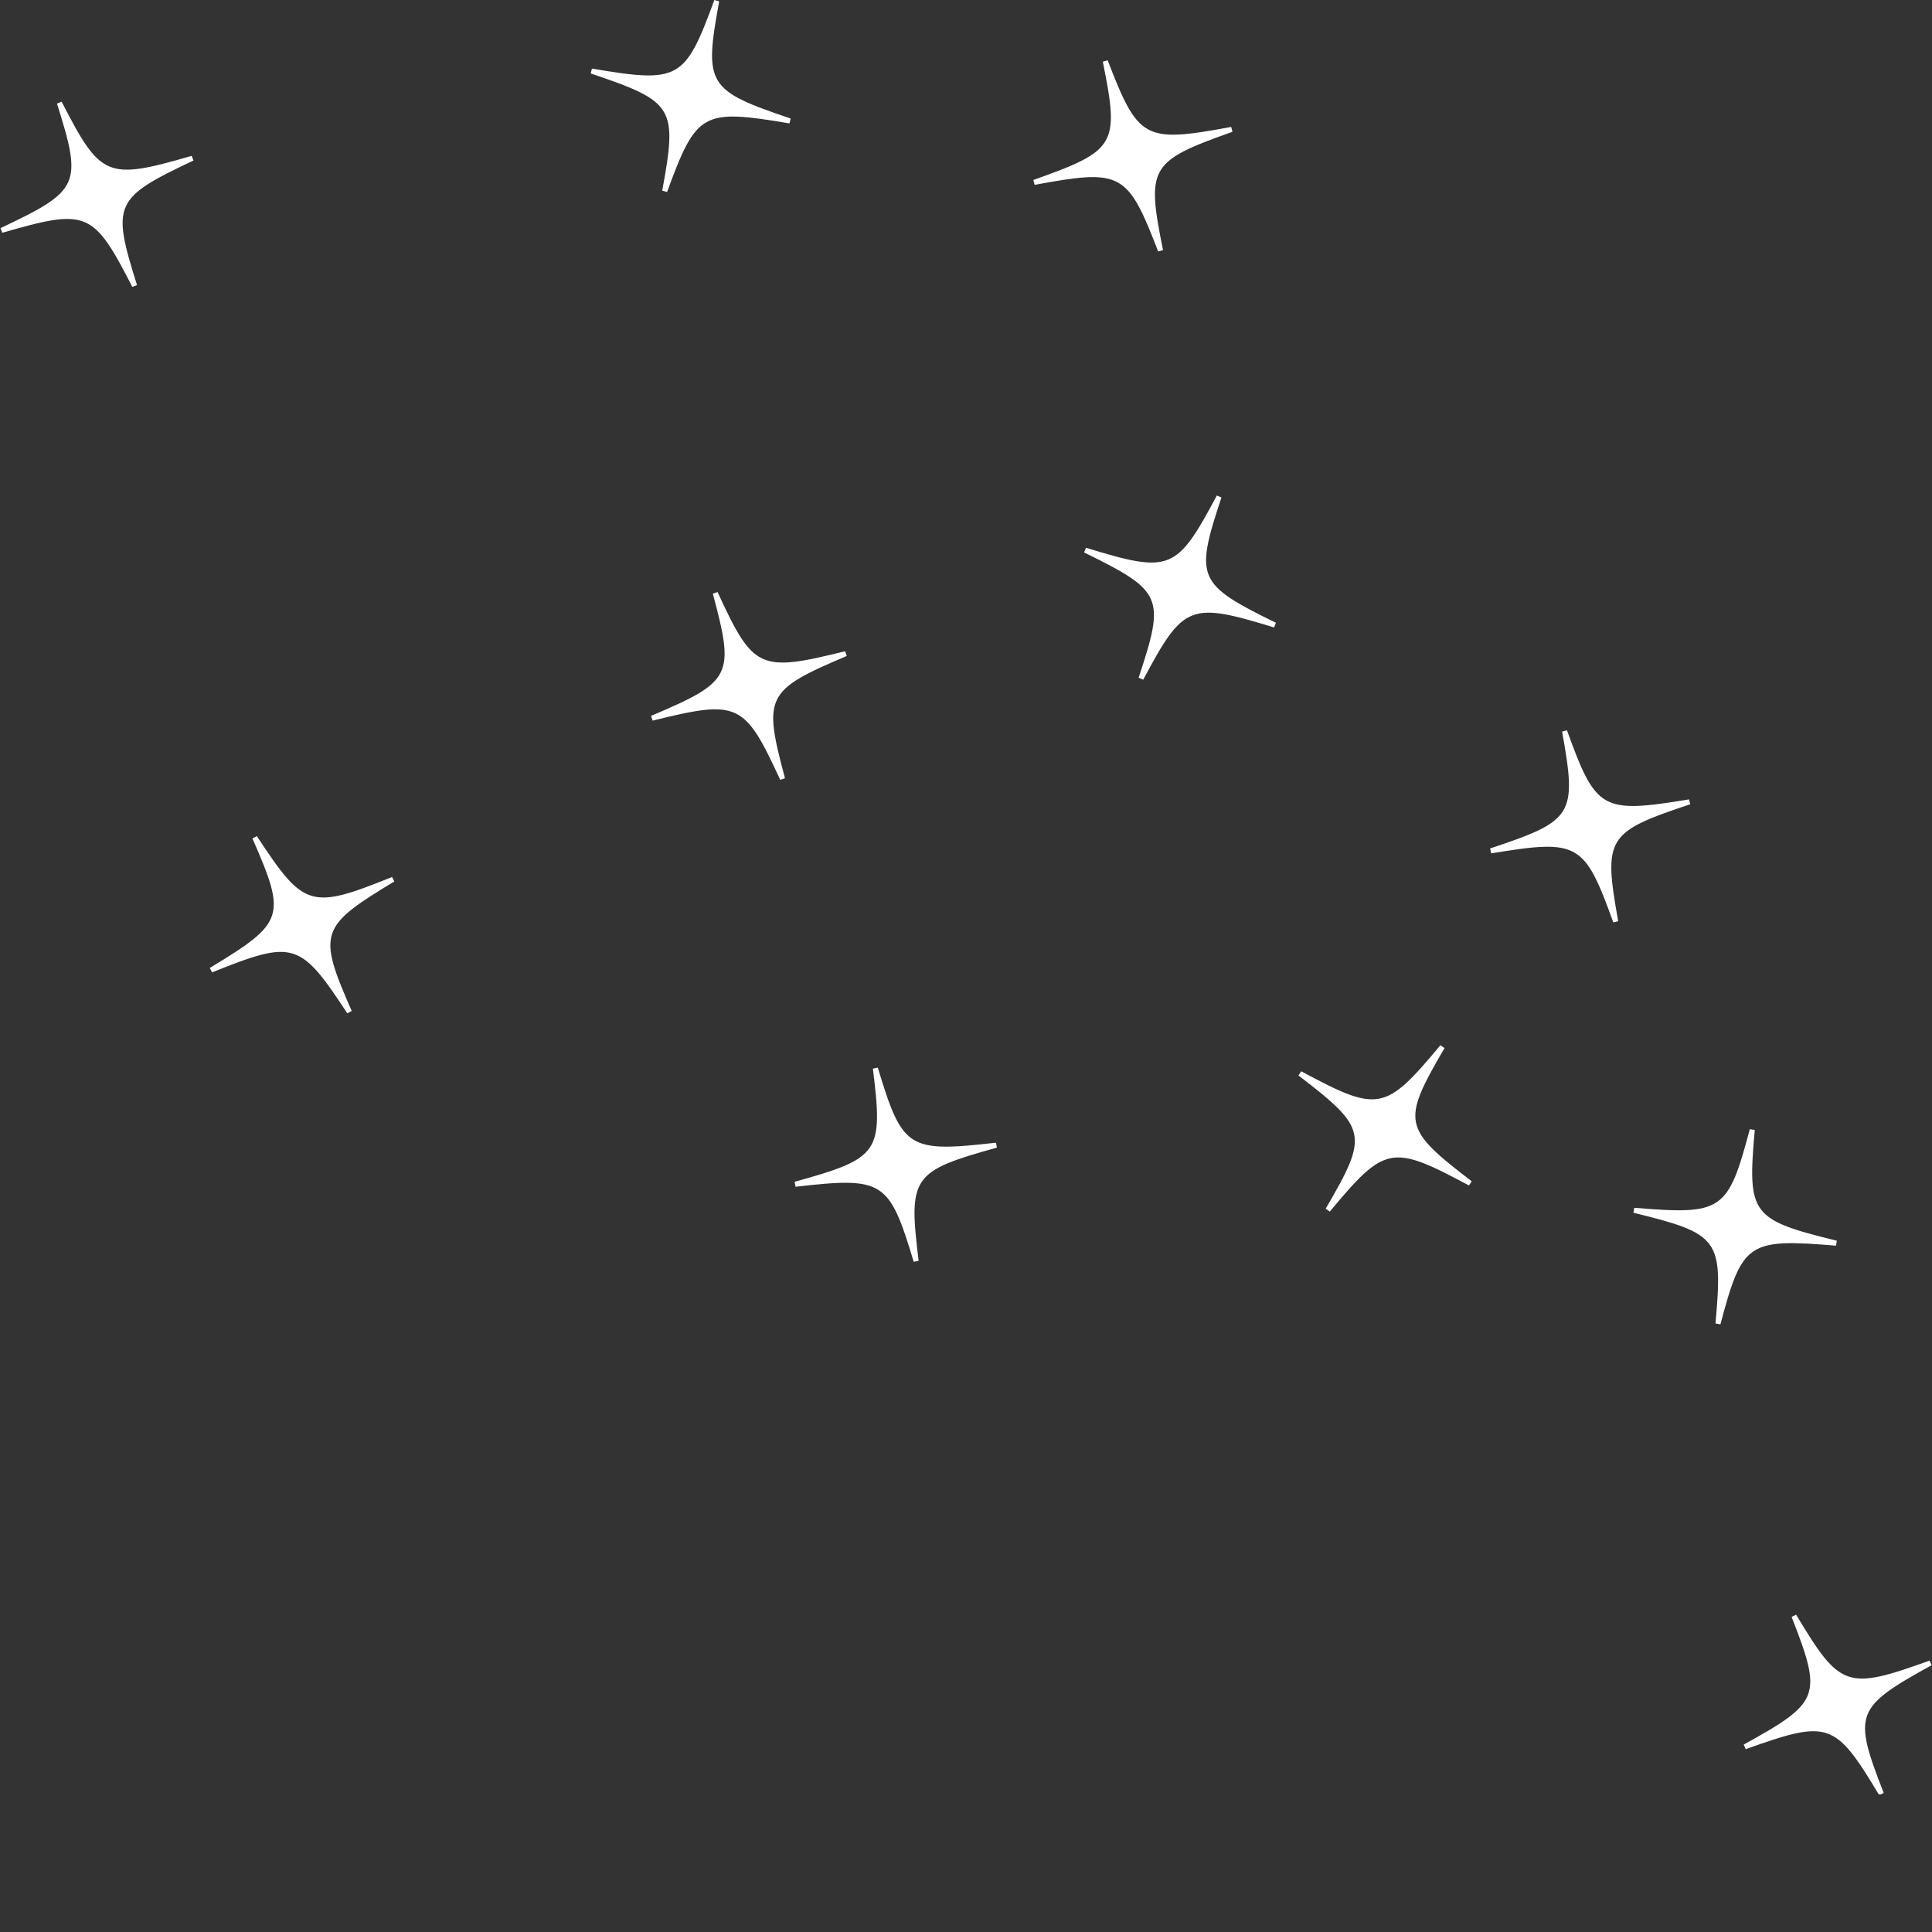 <svg xmlns="http://www.w3.org/2000/svg" xmlns:xlink="http://www.w3.org/1999/xlink" width="1080" zoomAndPan="magnify" viewBox="0 0 810 810" height="1080" preserveAspectRatio="xMidYMid meet" version="1.0"><rect x="0" y="0" width="810" height="810" fill="#333333" stroke="none"/><defs><clipPath id="25344a07d6"><path d="M 247 0.004 L 332 0.004 L 332 81 L 247 81 Z M 247 0.004 " clip-rule="nonzero"/></clipPath><clipPath id="4c309af1c1"><path d="M 731 677.051 L 809.852 677.051 L 809.852 752.254 L 731 752.254 Z M 731 677.051 " clip-rule="nonzero"/></clipPath><clipPath id="9a47af1968"><path d="M 731 676 L 809.852 676 L 809.852 752.254 L 731 752.254 Z M 731 676 " clip-rule="nonzero"/></clipPath><clipPath id="e04fe2d2d0"><path d="M 0.223 43 L 81 43 L 81 120 L 0.223 120 Z M 0.223 43 " clip-rule="nonzero"/></clipPath><clipPath id="26f69ff52d"><path d="M 0.223 42.188 L 82 42.188 L 82 121 L 0.223 121 Z M 0.223 42.188 " clip-rule="nonzero"/></clipPath></defs><path fill="#ffffff" d="M 516.379 54.258 C 479.527 61.062 476.445 59.398 463.402 25.66 C 470.504 60.996 468.766 63.945 433.578 76.461 C 470.43 69.656 473.512 71.312 486.555 105.059 C 479.453 69.723 481.191 66.766 516.379 54.258 " fill-opacity="1" fill-rule="nonzero"/><path fill="#ffffff" d="M 467.793 49.141 C 467.793 61.707 461.895 66.75 444.727 73.473 C 468.387 69.855 474.445 73.207 483.531 94.68 C 479.691 71.809 483.062 65.926 505.234 57.25 C 481.57 60.867 475.516 57.512 466.426 36.043 C 467.293 41.199 467.793 45.492 467.793 49.141 Z M 433.223 75.465 C 468.023 63.098 469.383 60.773 462.363 25.867 L 464.383 25.281 C 477.285 58.648 479.707 59.961 516.184 53.219 L 516.727 55.254 C 481.941 67.621 480.574 69.938 487.594 104.855 L 485.574 105.438 C 472.672 72.062 470.25 70.762 433.77 77.5 L 433.223 75.465 " fill-opacity="1" fill-rule="nonzero"/><path fill="#ffffff" d="M 354.582 274.059 C 318.25 283.031 315.059 281.555 299.875 248.641 C 309.227 283.492 307.688 286.547 273.371 301.105 C 309.715 292.141 312.895 293.617 328.086 326.523 C 318.727 291.672 320.266 288.625 354.582 274.059 " fill-opacity="1" fill-rule="nonzero"/><path fill="#ffffff" d="M 305.84 274.066 C 305.84 285.031 299.977 290.223 284.289 297.473 C 307.688 292.457 313.949 295.438 324.395 316.324 C 319.09 293.742 322.09 287.668 343.676 277.699 C 320.277 282.707 314.016 279.727 303.566 258.84 C 305.016 265.012 305.84 269.945 305.84 274.066 Z M 272.961 300.133 C 306.887 285.742 308.098 283.352 298.863 248.922 L 300.832 248.203 C 315.852 280.754 318.355 281.918 354.336 273.035 L 354.996 275.031 C 321.074 289.422 319.863 291.82 329.102 326.25 L 327.121 326.969 C 312.102 294.418 309.605 293.254 273.625 302.129 L 272.961 300.133 " fill-opacity="1" fill-rule="nonzero"/><g clip-path="url(#25344a07d6)"><path fill="#ffffff" d="M 331.168 50.691 C 295.773 38.734 293.977 35.812 300.477 0.367 C 288.012 34.312 284.965 36.023 247.996 29.797 C 283.398 41.75 285.18 44.676 278.684 80.121 C 291.152 46.176 294.207 44.469 331.168 50.691 " fill-opacity="1" fill-rule="nonzero"/><path fill="#ffffff" d="M 297.625 10.797 C 288.91 32.41 282.922 35.852 259.191 32.613 C 281.512 40.945 284.98 46.77 281.535 69.691 C 290.254 48.078 296.242 44.637 319.973 47.883 C 297.652 39.543 294.184 33.727 297.625 10.797 Z M 247.656 30.793 L 248.176 28.758 C 284.766 34.922 287.164 33.578 299.488 0.004 L 301.516 0.555 C 295.098 35.57 296.5 37.871 331.496 49.695 L 330.988 51.738 C 294.398 45.566 292 46.91 279.676 80.484 L 277.648 79.93 C 284.066 44.914 282.664 42.617 247.656 30.793 " fill-opacity="1" fill-rule="nonzero"/></g><path fill="#ffffff" d="M 769.844 521.203 C 733.484 512.289 731.434 509.527 734.648 473.672 C 725.352 508.539 722.469 510.5 685.082 507.418 C 721.441 516.332 723.484 519.102 720.27 554.957 C 729.57 520.09 732.457 518.129 769.844 521.203 " fill-opacity="1" fill-rule="nonzero"/><path fill="#ffffff" d="M 732.77 484.285 C 726.078 506.555 720.426 510.5 696.5 509.281 C 719.496 515.691 723.484 521.188 722.148 544.336 C 728.848 522.066 734.5 518.121 758.426 519.348 C 735.43 512.938 731.434 507.418 732.77 484.285 Z M 684.824 508.449 L 685.164 506.371 C 722.172 509.414 724.438 507.871 733.625 473.398 L 735.703 473.762 C 732.531 509.191 734.129 511.355 770.09 520.18 L 769.754 522.258 C 732.742 519.207 730.484 520.75 721.293 555.23 L 719.223 554.859 C 722.395 519.43 720.789 517.266 684.824 508.449 " fill-opacity="1" fill-rule="nonzero"/><g clip-path="url(#4c309af1c1)"><path fill="#ffffff" d="M 809.332 697.219 C 774.188 709.824 770.855 708.68 752.129 677.496 C 765.27 711.199 764.078 714.391 731.559 732.359 C 766.715 719.746 770.035 720.891 788.77 752.074 C 775.621 718.367 776.82 715.18 809.332 697.219 " fill-opacity="1" fill-rule="nonzero"/></g><g clip-path="url(#9a47af1968)"><path fill="#ffffff" d="M 761.027 705.039 C 761.027 714.16 755.457 719.637 741.988 727.637 C 764.719 720.273 771.277 722.586 783.957 742.285 C 776.211 720.371 778.535 714.043 798.902 701.934 C 776.172 709.297 769.621 706.984 756.934 687.293 C 759.562 694.715 761.027 700.359 761.027 705.039 Z M 731.047 731.438 C 763.195 713.672 764.133 711.176 751.141 677.883 L 753.027 676.953 C 771.566 707.809 774.176 708.715 808.98 696.223 L 809.844 698.141 C 777.703 715.898 776.766 718.402 789.75 751.695 L 787.863 752.617 C 769.332 721.762 766.723 720.867 731.918 733.348 L 731.047 731.438 " fill-opacity="1" fill-rule="nonzero"/></g><path fill="#ffffff" d="M 534.48 262.055 C 501.07 245.668 499.711 242.535 511.09 208.246 C 494.004 240.277 490.738 241.578 454.984 230.672 C 488.391 247.059 489.75 250.188 478.367 284.48 C 495.461 252.438 498.723 251.137 534.48 262.055 " fill-opacity="1" fill-rule="nonzero"/><path fill="#ffffff" d="M 506.805 218.238 C 495.156 238.523 488.738 241.16 465.652 234.883 C 486.621 246.012 489.258 252.234 482.656 274.484 C 494.309 254.195 500.727 251.566 523.812 257.836 C 502.844 246.711 500.207 240.492 506.805 218.238 Z M 454.512 231.617 L 455.289 229.656 C 490.691 240.469 493.254 239.445 510.168 207.742 L 512.094 208.574 C 500.848 242.445 501.922 244.898 534.941 261.105 L 534.176 263.059 C 498.773 252.258 496.203 253.277 479.297 284.973 L 477.367 284.148 C 488.605 250.281 487.543 247.816 454.512 231.617 " fill-opacity="1" fill-rule="nonzero"/><path fill="#ffffff" d="M 417.684 480.121 C 380.422 484.34 377.473 482.469 367.016 447.906 C 371.422 483.648 369.461 486.477 333.426 496.492 C 370.691 492.273 373.641 494.145 384.094 528.715 C 379.688 492.977 381.648 490.148 417.684 480.121 " fill-opacity="1" fill-rule="nonzero"/><path fill="#ffffff" d="M 369.75 467.863 C 369.75 483.293 364.074 488.262 344.77 494.293 C 368.648 492.332 374.43 496.098 381.863 518.152 C 379.77 495.078 383.566 489.441 406.332 482.332 C 382.465 484.285 376.68 480.52 369.25 458.461 C 369.562 461.98 369.75 465.094 369.75 467.863 Z M 333.145 495.48 C 368.785 485.57 370.32 483.352 365.969 448.039 L 368.02 447.602 C 378.359 481.785 380.676 483.254 417.57 479.078 L 417.965 481.137 C 382.324 491.047 380.793 493.281 385.141 528.586 L 383.082 529.012 C 372.75 494.836 370.434 493.363 333.539 497.547 L 333.145 495.48 " fill-opacity="1" fill-rule="nonzero"/><path fill="#ffffff" d="M 616.367 496.105 C 587.062 473.621 586.387 470.293 604.703 438.887 C 581.262 466.988 577.793 467.641 545.043 450.074 C 574.348 472.551 575.023 475.879 556.703 507.285 C 580.148 479.184 583.617 478.539 616.367 496.105 " fill-opacity="1" fill-rule="nonzero"/><path fill="#ffffff" d="M 598.375 447.906 C 582.738 465.516 575.891 466.824 554.566 456.23 C 572.809 471.168 574.125 477.766 563.027 498.266 C 578.668 480.668 585.512 479.348 606.852 489.953 C 588.594 475.016 587.285 468.406 598.375 447.906 Z M 544.402 450.906 L 545.539 449.145 C 577.965 466.535 580.691 466.027 603.895 438.211 L 605.617 439.422 C 587.516 470.441 588.051 473.055 617.012 495.266 L 615.875 497.027 C 583.445 479.637 580.719 480.148 557.516 507.969 L 555.797 506.758 C 573.887 475.738 573.359 473.129 544.402 450.906 " fill-opacity="1" fill-rule="nonzero"/><path fill="#ffffff" d="M 708.309 336.188 C 671.32 342.262 668.273 340.539 655.965 306.543 C 662.301 342.012 660.496 344.93 625.051 356.734 C 662.035 350.664 665.086 352.387 677.395 386.387 C 671.059 350.91 672.863 347.992 708.309 336.188 " fill-opacity="1" fill-rule="nonzero"/><path fill="#ffffff" d="M 659.852 329.191 C 659.852 342.434 653.988 347.434 636.258 353.969 C 659.992 350.828 665.977 354.297 674.594 375.941 C 671.246 353.004 674.742 347.188 697.102 338.957 C 673.355 342.094 667.383 338.633 658.766 316.984 C 659.457 321.727 659.852 325.742 659.852 329.191 Z M 624.715 355.73 C 659.77 344.055 661.18 341.766 654.926 306.727 L 656.953 306.18 C 669.129 339.805 671.52 341.156 708.133 335.148 L 708.645 337.184 C 673.586 348.859 672.172 351.148 678.434 386.199 L 676.398 386.742 C 664.227 353.117 661.832 351.766 625.215 357.773 L 624.715 355.73 " fill-opacity="1" fill-rule="nonzero"/><path fill="#ffffff" d="M 146.484 424.254 C 131.957 391.074 133.02 387.836 164.781 368.664 C 130.18 382.59 126.801 381.566 106.805 351.117 C 121.328 384.297 120.266 387.531 88.504 406.703 C 123.109 392.781 126.488 393.812 146.484 424.254 " fill-opacity="1" fill-rule="nonzero"/><path fill="#ffffff" d="M 116.848 379.172 C 116.848 387.789 111.426 393.375 98.723 401.605 C 121.141 393.383 127.789 395.449 141.277 414.648 C 132.633 393.055 134.691 386.637 154.559 373.766 C 132.141 381.988 125.5 379.93 112.012 360.723 C 115.125 368.508 116.848 374.324 116.848 379.172 Z M 87.961 405.809 C 119.344 386.848 120.184 384.312 105.84 351.535 L 107.684 350.531 C 127.477 380.668 130.129 381.469 164.387 367.684 L 165.324 369.562 C 133.934 388.512 133.102 391.051 147.445 423.832 L 145.602 424.84 C 125.812 394.699 123.16 393.902 88.902 407.684 L 87.961 405.809 " fill-opacity="1" fill-rule="nonzero"/><g clip-path="url(#e04fe2d2d0)"><path fill="#ffffff" d="M 80.66 66.352 C 44.73 76.75 41.484 75.398 24.91 43.117 C 35.75 77.566 34.344 80.68 0.676 96.582 C 36.598 86.184 39.848 87.535 56.43 119.816 C 45.59 85.367 46.996 82.254 80.66 66.352 " fill-opacity="1" fill-rule="nonzero"/></g><g clip-path="url(#26f69ff52d)"><path fill="#ffffff" d="M 31.984 69.508 C 31.984 79.66 26.203 84.957 11.414 92.52 C 34.59 86.59 40.973 89.316 52.305 109.766 C 46.051 87.422 48.777 81.234 69.918 70.414 C 46.742 76.348 40.363 73.629 29.027 53.172 C 30.914 59.895 31.984 65.148 31.984 69.508 Z M 0.223 95.633 C 33.512 79.906 34.613 77.469 23.895 43.434 L 25.84 42.633 C 42.25 74.566 44.797 75.629 80.363 65.34 L 81.113 67.301 C 47.828 83.027 46.727 85.469 57.438 119.504 L 55.492 120.301 C 39.086 88.367 36.543 87.305 0.965 97.594 L 0.223 95.633 " fill-opacity="1" fill-rule="nonzero"/></g></svg>